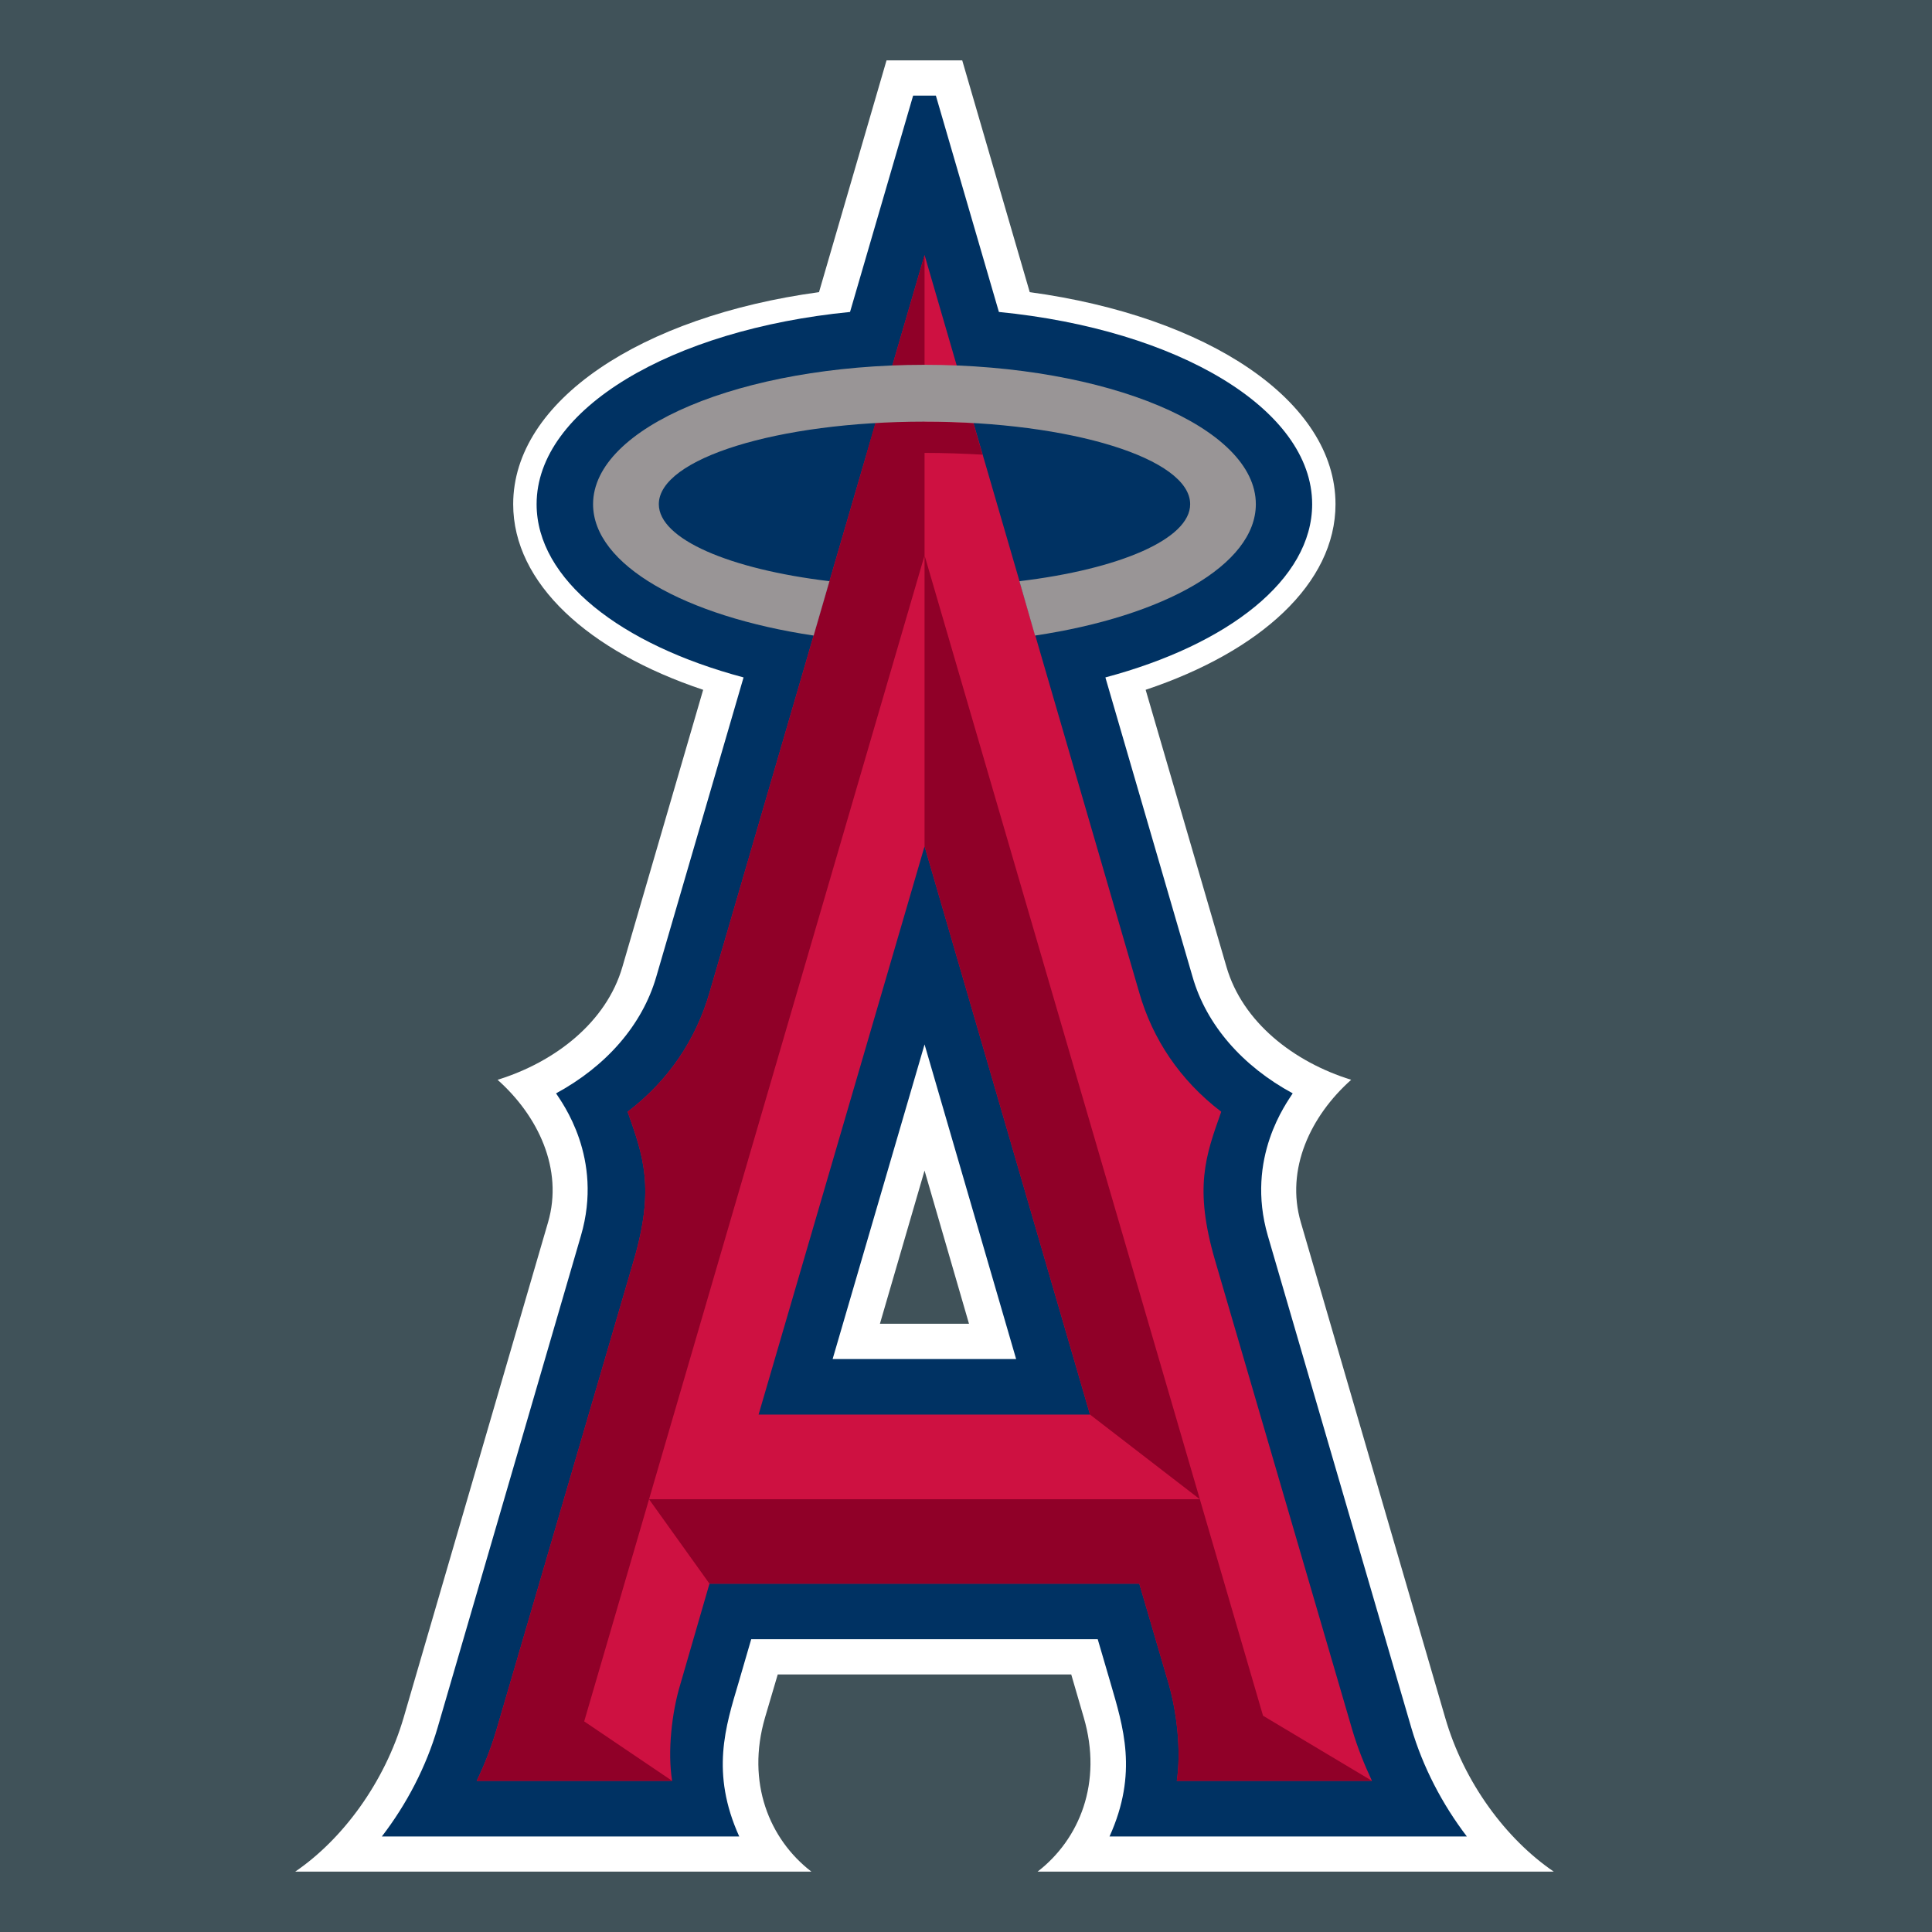 <?xml version="1.0" encoding="iso-8859-1"?>
<!-- Generator: Adobe Illustrator 14.0.0, SVG Export Plug-In . SVG Version: 6.00 Build 43363)  -->
<!DOCTYPE svg PUBLIC "-//W3C//DTD SVG 1.1//EN" "http://www.w3.org/Graphics/SVG/1.1/DTD/svg11.dtd">
<svg version="1.1" id="Layer_1" xmlns="http://www.w3.org/2000/svg" xmlns:xlink="http://www.w3.org/1999/xlink" x="0px" y="0px"
	 width="250px" height="250px" viewBox="0 0 250 250" style="enable-background:new 0 0 250 250;" xml:space="preserve">
<g>
	<rect style="fill:#405259;" width="250" height="250"/>
	<path style="fill:#FFFFFF;" d="M113.861,171.295l5.775-19.821l5.752,19.821 M134.262,242.188h66.796
		c-6.165-4.196-11.635-11.535-14.054-19.928l-18.677-64.087c-2.014-6.882,1.267-13.779,6.516-18.448
		c-7.446-2.304-14.061-7.465-16.136-14.606l-10.46-35.858c14.869-4.975,24.566-13.794,24.566-24.018
		c0-13.367-16.541-24.303-39.566-27.439l-8.735-29.991h-9.796l-8.736,29.991c-23.025,3.136-39.574,14.072-39.574,27.439
		c0,10.224,9.697,19.043,24.582,24.018l-10.452,35.858c-2.068,7.142-8.69,12.303-16.152,14.606
		c5.249,4.669,8.538,11.566,6.531,18.448L52.231,222.26c-2.464,8.393-7.881,15.731-14.031,19.928h66.795
		c-5.455-4.196-8.446-11.535-6.004-19.928l1.648-5.585h37.979l1.625,5.585C142.692,230.652,139.702,237.991,134.262,242.188z"/>
	<path style="fill:#003263;" d="M107.742,175.857l11.895-40.71l11.849,40.71 M189.812,237.641
		c-3.182-4.166-5.714-9.019-7.194-14.084l-18.563-63.66c-2.93-10.101,2.51-17.272,3.22-18.417
		c-6.446-3.494-11.169-8.809-12.962-15.095l-11.276-38.727c15.907-4.242,26.756-12.68,26.756-22.415
		c0-12.314-17.433-22.602-40.535-24.875l-8.155-27.992h-2.945l-8.163,27.992c-23.102,2.273-40.558,12.562-40.558,24.875
		c0,9.735,10.864,18.173,26.779,22.415l-11.292,38.727c-1.816,6.286-6.523,11.601-12.97,15.095c0.725,1.145,6.172,8.316,3.22,18.417
		l-18.547,63.66c-1.48,5.065-4.013,9.918-7.217,14.084h46.249c-3.73-8.24-1.77-14.236-0.091-19.897l1.64-5.631h44.838l1.648,5.631
		c1.64,5.661,3.608,11.657-0.122,19.897H189.812z"/>
	<path style="fill:#CE1141;" d="M98.16,183.045l21.477-73.537l21.408,73.537 M177.528,230.438c-0.999-2.137-1.877-4.334-2.54-6.577
		l-17.739-60.699c-2.776-9.476-1.251-13.58,0.778-19.303c-5.34-4.073-8.88-9.398-10.604-15.399l-27.786-95.463L91.805,128.46
		c-1.74,6.001-5.242,11.326-10.59,15.399c2.007,5.723,3.563,9.827,0.771,19.303l-17.753,60.699c-0.664,2.243-1.511,4.44-2.548,6.577
		h25.284c-0.61-3.83-0.03-8.865,1.053-12.451l3.784-13.062h55.618l3.83,13.062c1.022,3.586,1.609,8.621,1.022,12.451H177.528z"/>
	<path style="fill:#900028;" d="M119.637,71.865V32.997L91.805,128.46c-1.74,6.001-5.242,11.326-10.59,15.399
		c2.007,5.723,3.563,9.827,0.771,19.303l-17.753,60.699c-0.664,2.243-1.511,4.44-2.548,6.577h25.284l-11.375-7.69"/>
	<polyline style="fill:#900028;" points="119.637,109.508 141.045,183.045 155.258,194 119.637,71.865 	"/>
	<path style="fill:#900028;" d="M177.528,230.438l-14.092-8.423L155.258,194H83.984l7.82,10.926h55.618l3.83,13.062
		c1.022,3.586,1.609,8.621,1.022,12.451"/>
	<path style="fill:#900028;" d="M127.137,58.834l-1.183-4.089c-2.067-0.107-4.173-0.183-6.317-0.183
		c-2.182,0-4.28,0.076-6.355,0.183l-1.175,4.089c2.411-0.137,4.921-0.229,7.53-0.229C122.185,58.605,124.71,58.697,127.137,58.834"
		/>
	<path style="fill:#999596;" d="M105.286,82.241l2.044-7.035c-12.909-1.541-22.079-5.447-22.079-9.964
		c0-5.905,15.388-10.681,34.386-10.681c18.975,0,34.37,4.776,34.37,10.681c0,4.517-9.186,8.423-22.095,9.964l2.021,7.035
		c16.641-2.487,28.572-9.14,28.572-16.999c0-9.949-19.203-18.036-42.869-18.036c-23.735,0-42.893,8.087-42.893,18.036
		C76.744,73.101,88.653,79.754,105.286,82.241"/>
	<path style="fill:#405259;" d="M211.8,237.381h-1.351v-5.219h-0.022l-1.9,5.219h-1.289l-1.847-5.219h-0.022v5.219h-1.343v-6.562
		h2.319l1.525,4.272h0.031l1.587-4.272h2.312 M202.835,231.994h-1.976v5.387h-1.351v-5.387h-1.969v-1.175h5.295V231.994z"/>
</g>
</svg>
